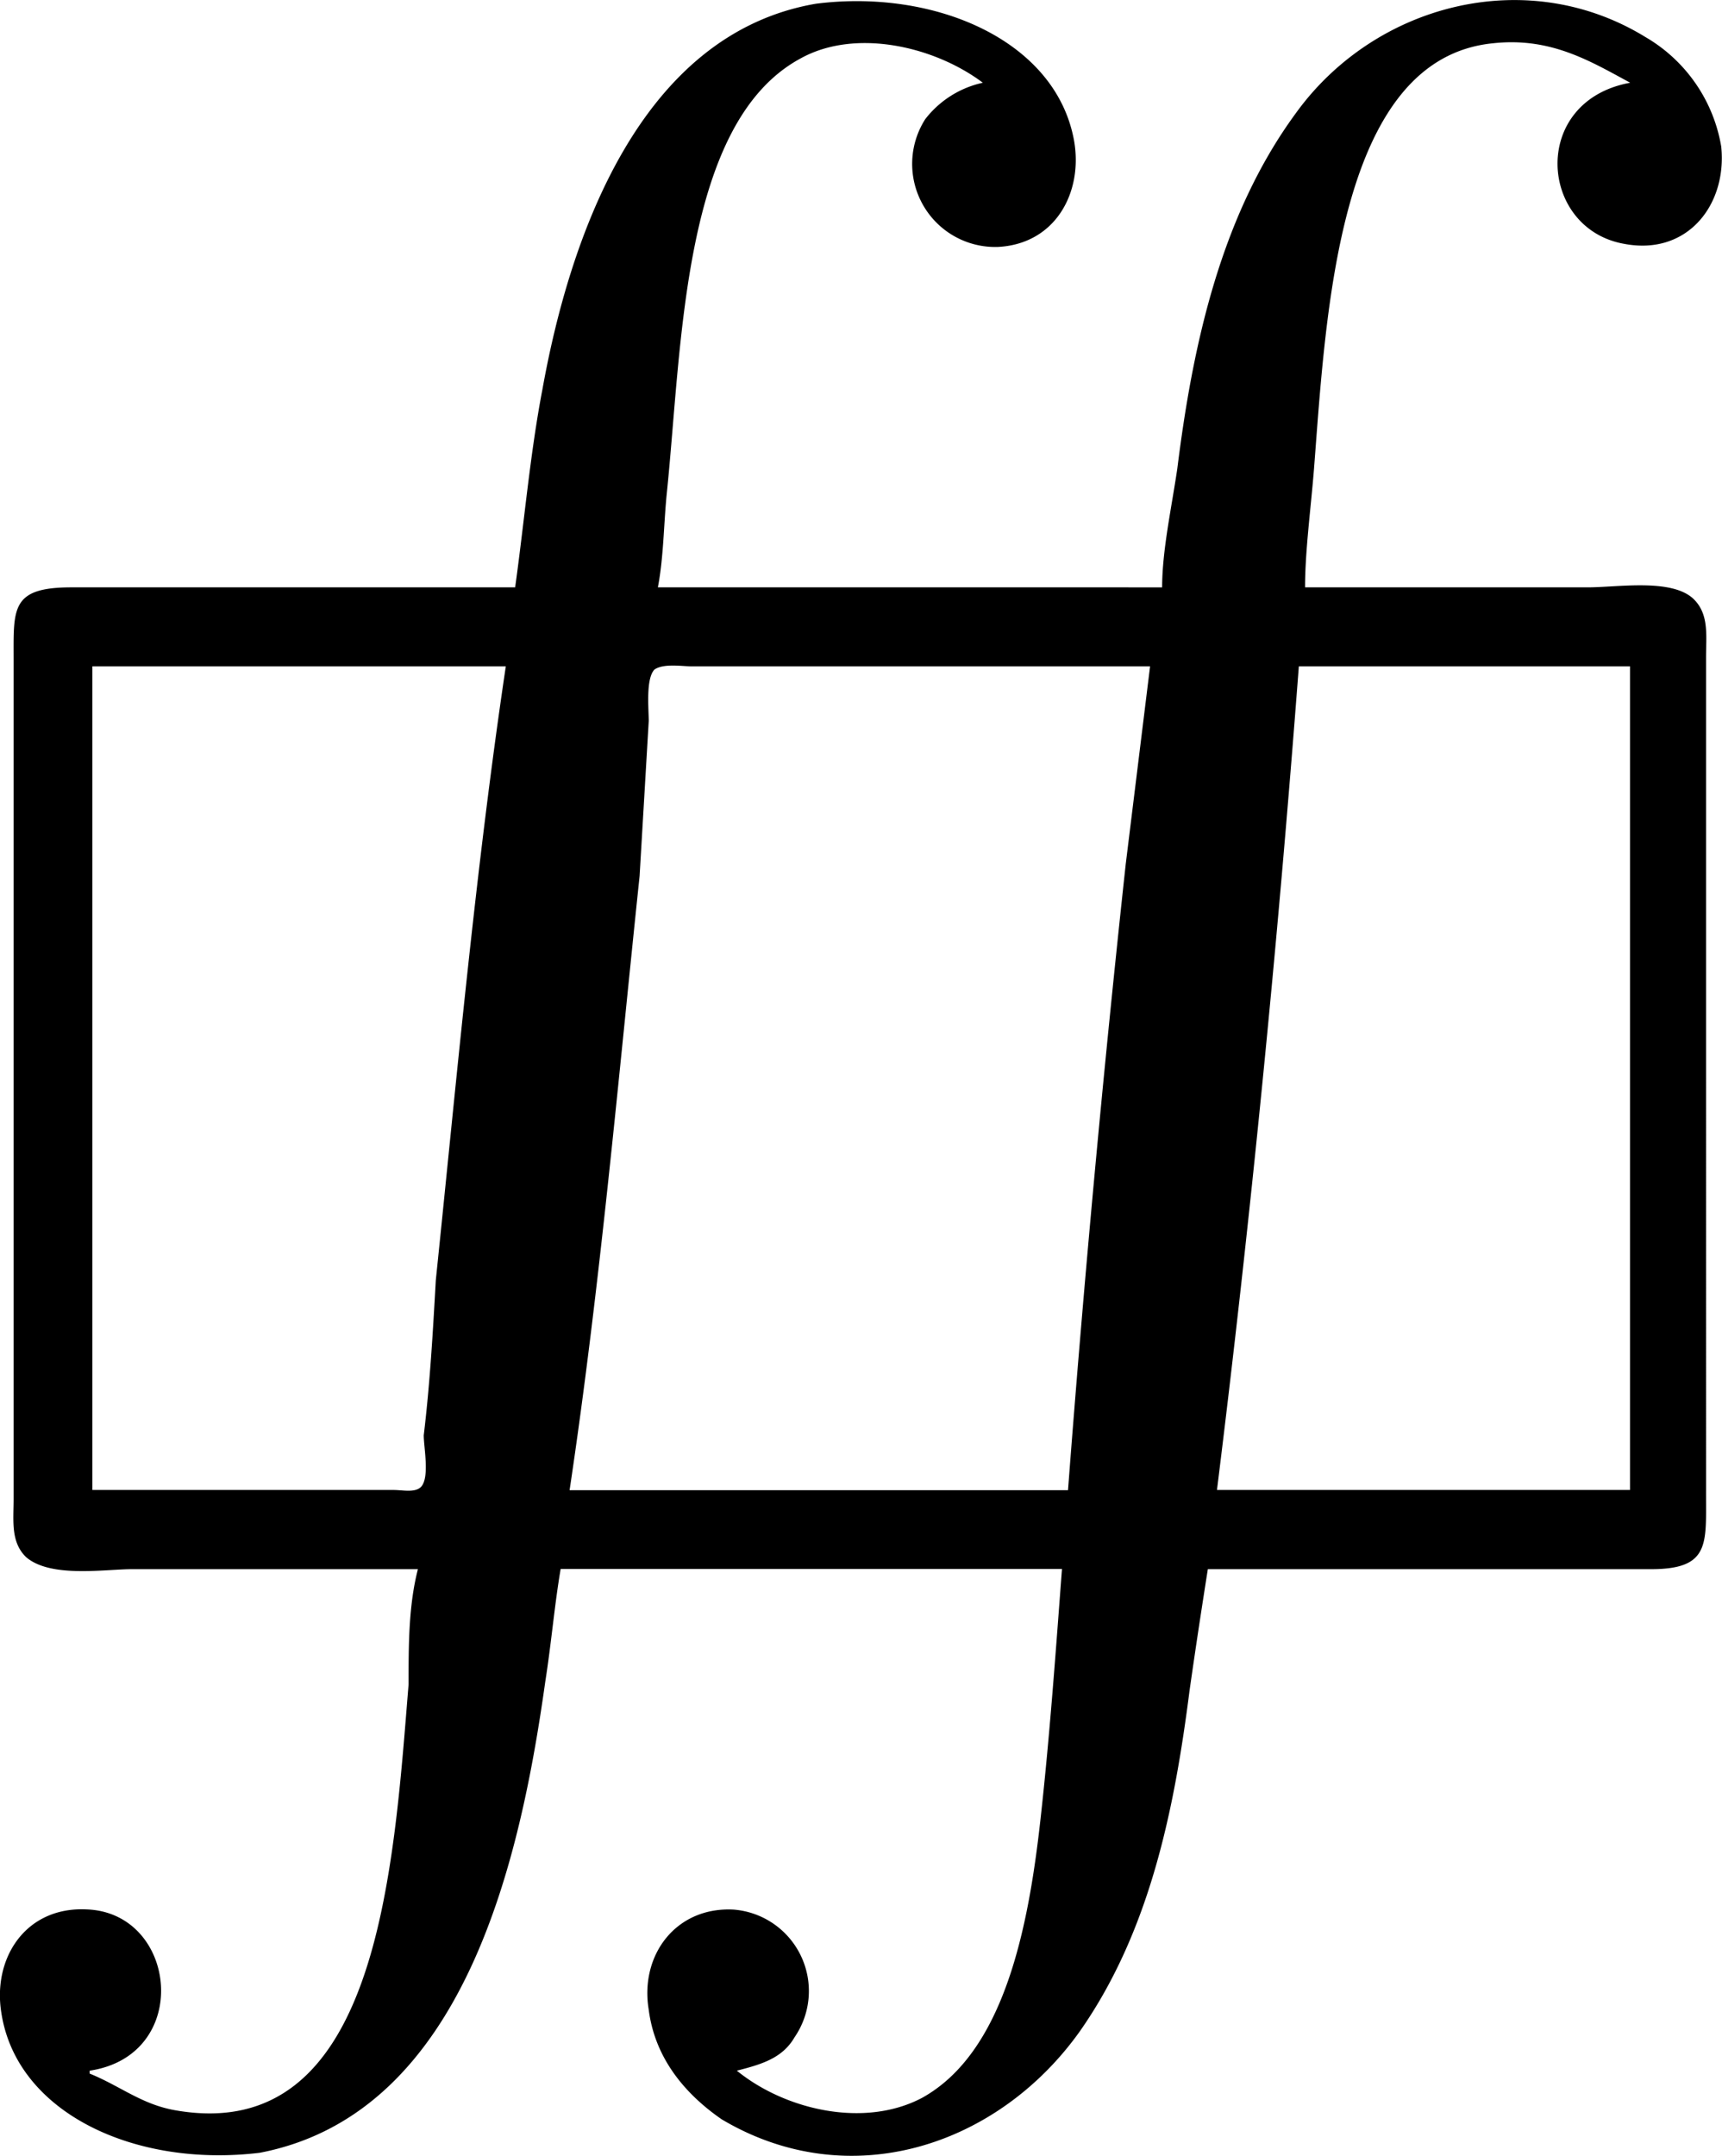 <svg xmlns="http://www.w3.org/2000/svg" xmlns:xlink="http://www.w3.org/1999/xlink" width="11.806" height="14.776" viewBox="0 0 8.855 11.082"><svg overflow="visible" x="148.712" y="126.739" transform="translate(-149.267 -126.736)"><path style="stroke:none" d="M3.203 3.016H.922c-.313 0-.297.109-.297.375v4.312c0 .11-.016.219.063.297.125.11.406.063.546.063h1.47c-.048.187-.048.39-.048.593-.078.953-.156 2.375-1.203 2.188-.172-.031-.281-.125-.437-.188v-.015c.53-.079.453-.813-.016-.829-.313-.015-.484.25-.438.532.079.515.688.797 1.329.719 1.062-.204 1.343-1.532 1.468-2.422.032-.204.047-.391.079-.579h2.578c-.032.422-.063.86-.11 1.282-.062.562-.187 1.203-.61 1.437-.296.156-.702.063-.952-.14.125-.032.234-.063.297-.172a.42.42 0 0 0-.313-.656c-.297-.016-.484.234-.437.515.03.235.171.422.375.563.656.39 1.421.14 1.843-.454.36-.515.485-1.14.563-1.75.031-.218.062-.421.094-.624h2.28c.298 0 .282-.126.282-.376V3.375c0-.11.016-.219-.062-.297-.11-.11-.391-.062-.547-.062H7.266c0-.188.03-.407.046-.61.063-.812.125-2.11.922-2.187.297-.032.5.093.704.203-.516.094-.47.75-.032.828.328.063.531-.203.5-.5a.806.806 0 0 0-.39-.563c-.61-.374-1.391-.171-1.797.391-.39.531-.532 1.203-.61 1.828-.03.203-.078.422-.078.61H3.938c.03-.157.03-.329.046-.485.079-.765.079-1.906.688-2.234.281-.156.687-.063.937.125a.512.512 0 0 0-.296.187.427.427 0 0 0 .375.657c.296-.016.437-.282.39-.547C5.984.203 5.36-.062 4.75.016 3.844.172 3.484 1.219 3.344 2c-.063.328-.094.688-.14 1.016zm-.047.406c-.156 1.047-.25 2.094-.36 3.156-.015.266-.03.531-.062.797 0 .063.032.219-.015.266-.031.03-.094.015-.14.015H1.03V3.422zm3.313 0-.125 1.015a100.15 100.15 0 0 0-.297 3.22H3.484c.157-1.048.25-2.11.36-3.157l.047-.797c0-.062-.016-.219.03-.265.048-.032.142-.016.188-.016zm2.468 0v4.234H6.813c.171-1.375.312-2.797.421-4.234zm0 0"/></svg></svg>